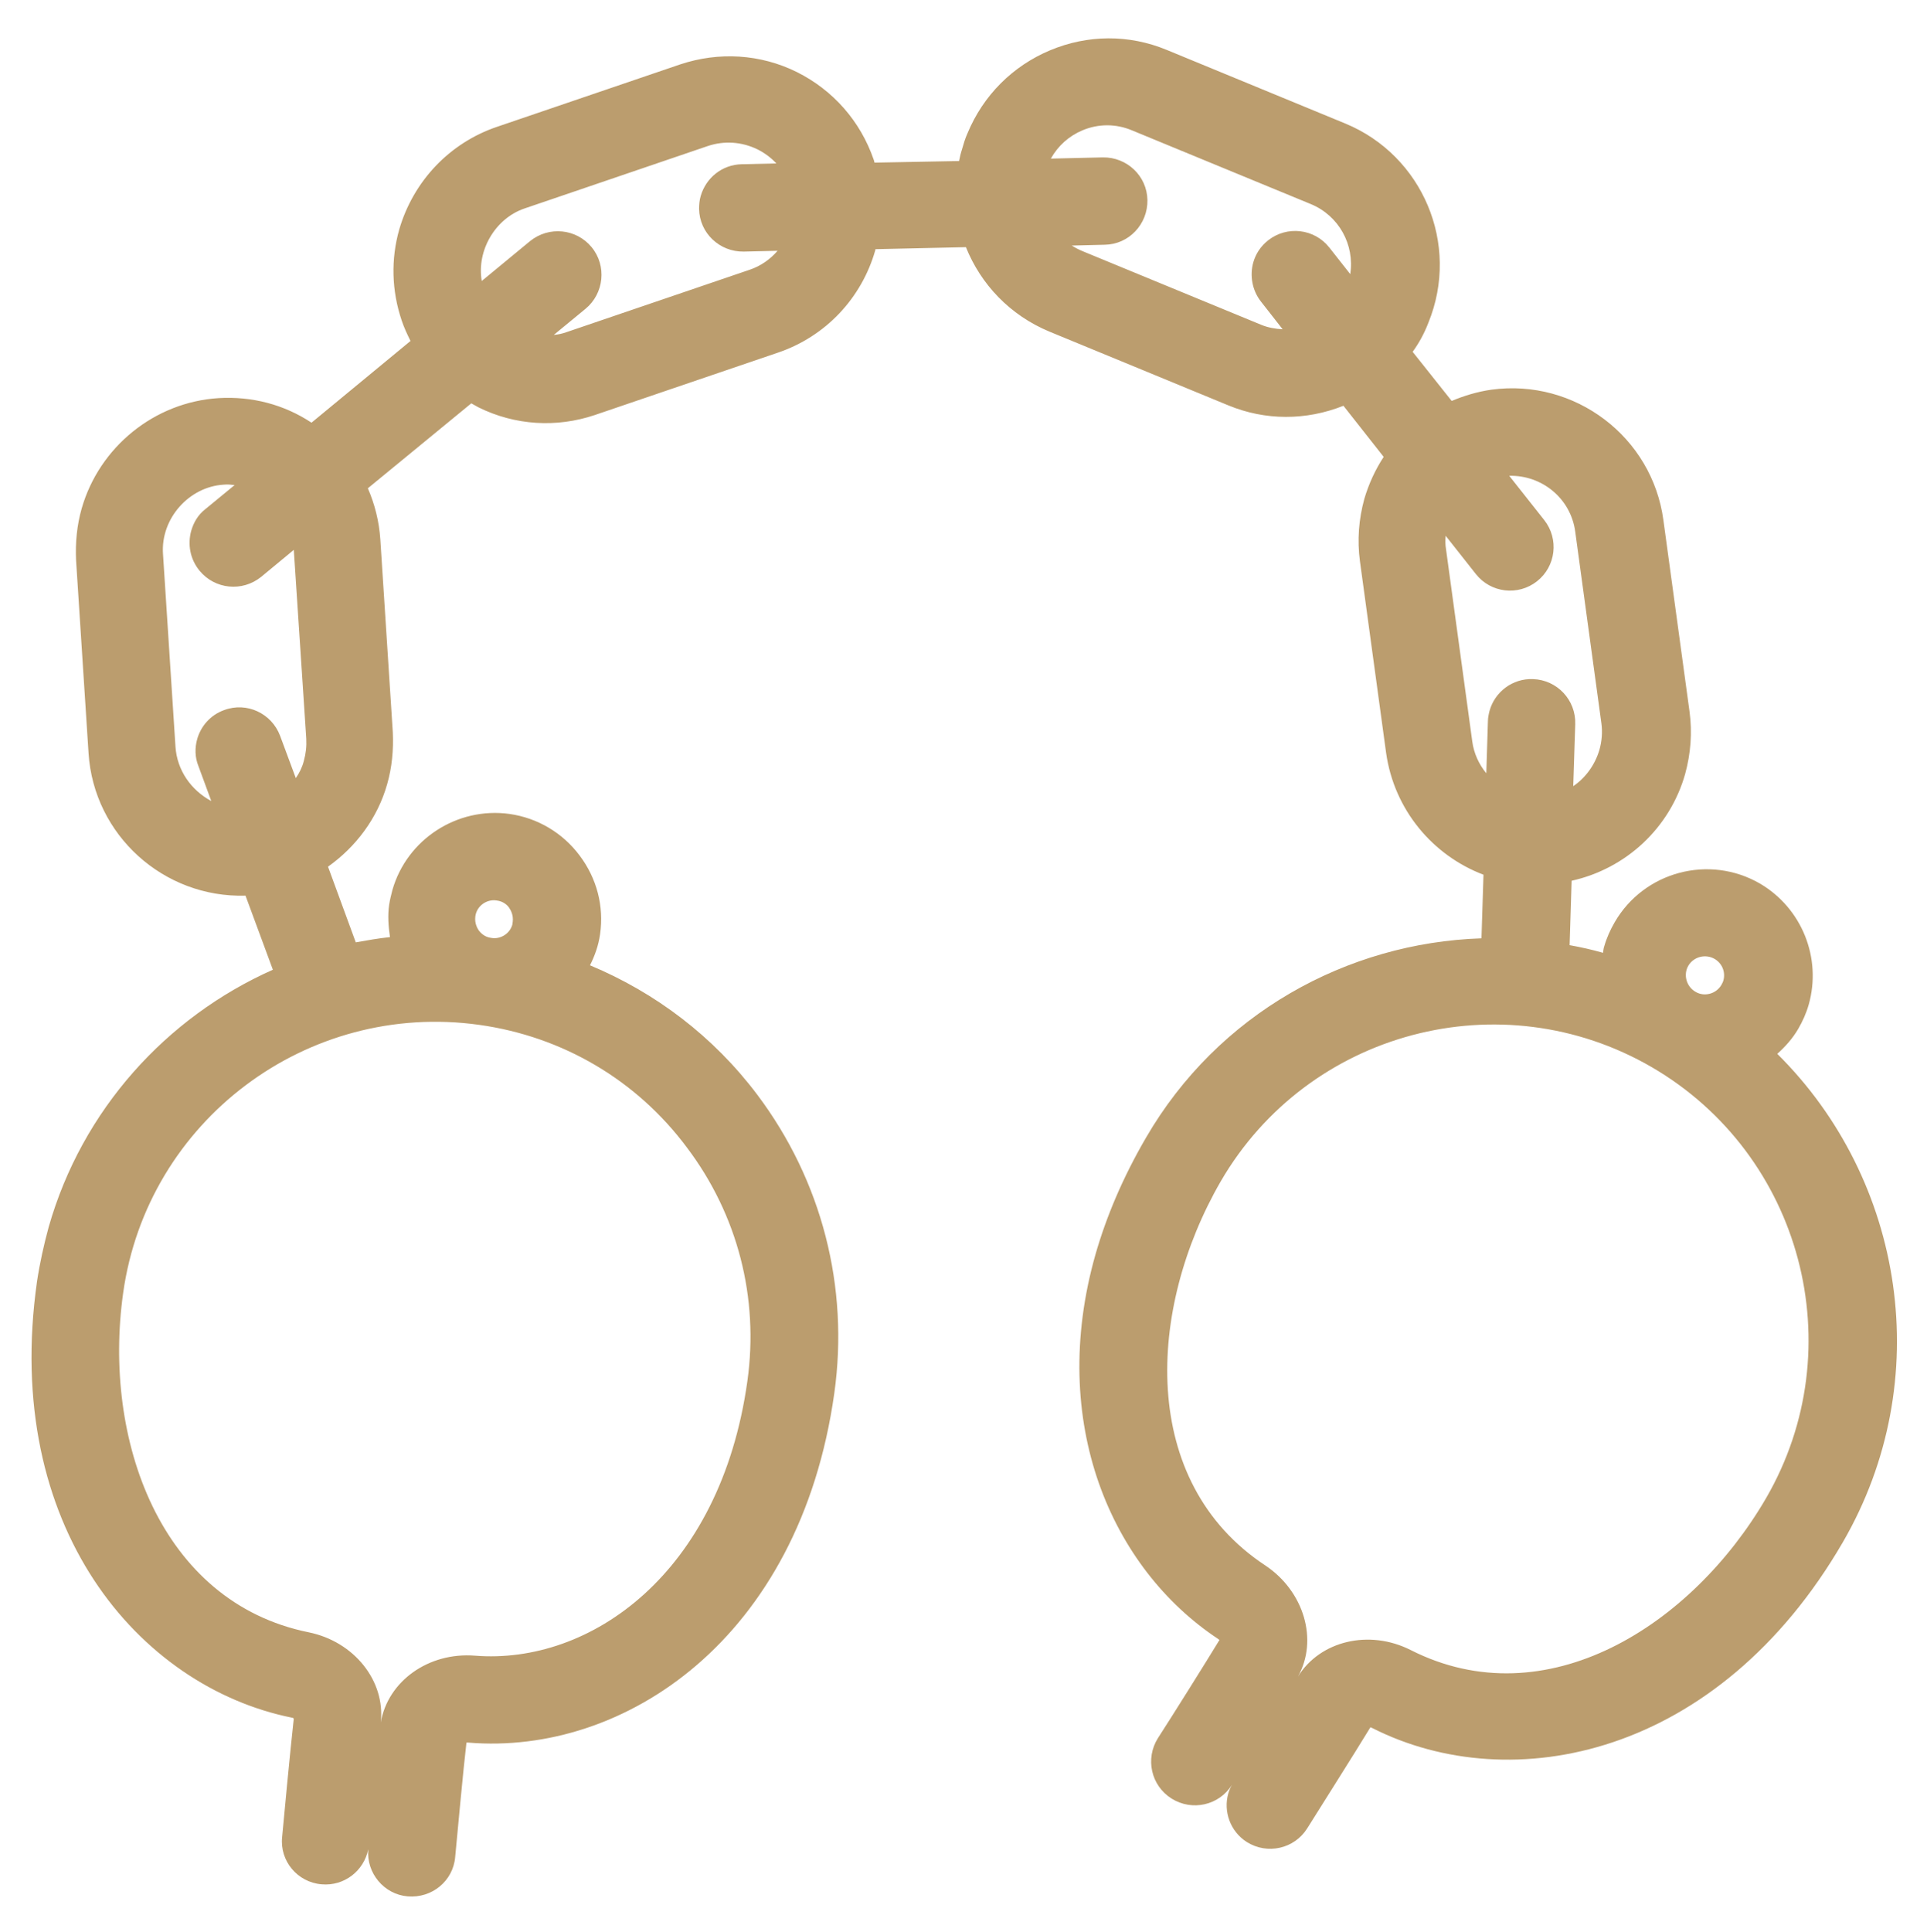 <?xml version="1.0" encoding="utf-8"?>
<!-- Generator: Adobe Illustrator 18.1.1, SVG Export Plug-In . SVG Version: 6.00 Build 0)  -->
<svg version="1.1" id="Layer_1" xmlns="http://www.w3.org/2000/svg" xmlns:xlink="http://www.w3.org/1999/xlink" x="0px" y="0px"
	 viewBox="0 0 478.8 480" enable-background="new 0 0 478.8 480" xml:space="preserve">
<g id="Your_Icon_2_">
	<path fill="#BB9D6E" d="M79.9,468.1c5.6,0.5,10.5-3.3,11.6-8.7c-0.5,5.9,3.9,11.2,9.8,11.7c6,0.5,11.3-3.8,11.8-9.8
		c0.6-6.4,2.1-22.6,2.8-28.4c0.1,0,0.3,0,0.5,0c38.6,3.2,82.3-25.6,90.9-86.8c3.7-26.4-3.1-52.8-19.1-74.1
		c-10.9-14.5-25.3-25.4-41.6-32.2c1.2-2.4,2.1-4.9,2.5-7.7c1-7-0.8-13.9-5.1-19.6c-4.2-5.6-10.4-9.3-17.4-10.3
		c-13-1.8-25.5,6.3-29.1,18.9c-0.3,1.2-0.6,2.3-0.8,3.6c-0.4,2.7-0.2,5.4,0.2,8.1c-2.9,0.3-5.7,0.8-8.5,1.3l-6.9-18.8
		c6.9-4.9,12.3-12,14.7-20.5c1.2-4.2,1.6-8.5,1.4-12.9l-3.1-47.9c-0.3-4.5-1.4-8.8-3.1-12.7l25.7-21.1c0.6,0.3,1.2,0.7,1.8,1
		c9.1,4.5,19.4,5.1,28.9,1.9l45.5-15.5c11.8-4,20.8-13.5,24.2-25.5c0-0.1,0-0.1,0-0.2l22.5-0.5c3.7,9.2,10.9,16.9,20.8,21l44.4,18.3
		c9.2,3.8,19.3,3.8,28.6,0.1l10,12.7c-2.1,3.2-3.7,6.7-4.8,10.4c-1.4,5.1-1.8,10.3-1.1,15.5l6.5,47.6c2,14.2,11.6,25.5,24.2,30.3
		l-0.5,15.8c-33.4,1.1-65.5,18.7-83.4,49.6c-5.7,9.8-9.8,19.5-12.5,28.9c-11.9,41.8,4,78,30.4,95.5c0.1,0.1,0.3,0.2,0.4,0.3
		c-3.1,5.1-11.8,19-15.3,24.4c-3.2,5.1-1.7,11.8,3.4,15c5.1,3.2,11.8,1.7,15-3.4l0,0c-0.4,0.7-0.7,1.4-0.9,2.1
		c-1.3,4.5,0.5,9.5,4.6,12.1c5.1,3.2,11.8,1.7,15-3.4c1.3-2.1,12-19,15.7-25.1c0.1,0,0.3,0.1,0.5,0.2c34.6,17.5,85.9,7.2,116.9-46.2
		c23.3-40.2,15.3-90-16.3-121.3c2-1.8,3.8-3.8,5.2-6.2c1.1-1.9,2-3.9,2.6-6c3.3-11.6-1.7-24-12.1-30.1c-12.6-7.3-28.8-3-36.1,9.6
		c-1.1,1.9-2,3.9-2.6,6c-0.2,0.5-0.2,1.1-0.3,1.6c-2.8-0.8-5.5-1.4-8.3-1.9l0.5-16c13.5-3,24.4-13.1,28.2-26.5
		c1.4-5.1,1.8-10.3,1.1-15.5l-6.5-47.6c-2.8-20.7-22-35.2-42.7-32.4c-3.5,0.5-6.8,1.5-9.9,2.8l-9.7-12.2c1.6-2.2,2.9-4.6,3.9-7.2
		c8-19.6-1.5-41.6-20.6-49.5l-44.4-18.3c-9.4-3.9-19.7-3.8-29,0.1c-9.3,3.9-16.6,11.2-20.5,20.6c-0.6,1.3-1,2.7-1.4,4.1
		c-0.3,0.9-0.5,1.8-0.7,2.8l-21,0.4c-0.1-0.2-0.1-0.5-0.2-0.7c-3.3-9.6-10.1-17.3-19.1-21.8c-9.1-4.5-19.4-5.1-29-1.9l-45.5,15.5
		c-11.8,4-20.8,13.5-24.3,25.5c-2.1,7.4-1.9,15.2,0.6,22.6c0.6,1.8,1.4,3.5,2.2,5.1l-24.6,20.3c-6.8-4.5-14.8-6.6-23.1-6.1
		c-15.9,1-29.6,12.1-34,27.4c-1.2,4.2-1.6,8.5-1.4,12.9l3.1,47.9c1.3,20.4,18.7,36,39,35.4l6.8,18.4c-26.5,11.8-47.4,34.8-55.7,63.9
		c-1.2,4.4-2.2,8.9-2.9,13.5C0.5,379.3,34.5,419,72.5,426.7c0.2,0,0.3,0.1,0.5,0.2c-0.8,7.1-2.7,27.1-2.9,29.5
		C69.5,462.3,73.9,467.6,79.9,468.1z M438.8,372.2c-18.4,31.6-54.6,54.8-88.3,37.7c-10.3-5.2-22.5-2.3-28,6.6
		c5.1-9.1,1.5-21.2-8.1-27.6c-31.5-20.8-29.4-63.7-11.1-95.4c21.7-37.4,69.7-50.1,107.1-28.4C447.7,286.8,460.5,334.8,438.8,372.2z
		 M419.5,239.9c1.3-2.2,4.2-3,6.5-1.7c1.9,1.1,2.8,3.3,2.2,5.4c-0.1,0.4-0.3,0.7-0.5,1.1c-1.3,2.2-4.2,3-6.4,1.7c0,0,0,0,0,0
		c0,0,0,0,0,0C419,245.1,418.2,242.1,419.5,239.9z M391.4,132.1l6.5,47.6c0.3,2.2,0.1,4.5-0.5,6.6c-1.1,3.7-3.4,6.9-6.5,9l0.5-15.4
		c0.2-6-4.5-11-10.5-11.2c-5.1-0.2-9.5,3.2-10.8,7.9c-0.2,0.8-0.4,1.7-0.4,2.6l-0.4,12.9c-1.8-2.2-3.1-4.9-3.5-8l-6.5-47.6
		c-0.2-1.1-0.2-2.3-0.1-3.4l7.5,9.5c3.7,4.7,10.5,5.5,15.2,1.8c4.7-3.7,5.5-10.5,1.8-15.2l-8.7-11
		C383.1,118,390.3,123.8,391.4,132.1z M268.9,32.4c4-1.7,8.4-1.7,12.4,0l44.4,18.3c7,2.9,10.9,10.1,9.8,17.4l-5.2-6.6
		c-3.7-4.7-10.5-5.5-15.2-1.8c-1.9,1.5-3.1,3.4-3.7,5.5c-0.9,3.2-0.3,6.9,1.9,9.7l5.4,6.9c-1.8-0.1-3.6-0.4-5.3-1.1L269,62.4
		c-1-0.4-1.9-0.9-2.7-1.4l8.2-0.2c6-0.1,10.7-5.1,10.6-11.1c-0.1-6-5.1-10.7-11.1-10.6l-12.9,0.3C262.9,36.2,265.6,33.8,268.9,32.4z
		 M130.3,51.8l45.5-15.5c4.1-1.4,8.5-1.1,12.4,0.8c1.8,0.9,3.4,2.1,4.7,3.5l-8.6,0.2c-4.9,0.1-8.9,3.4-10.2,7.9
		c-0.3,1-0.4,2.1-0.4,3.2c0.1,6,5.1,10.7,11.1,10.6l8.4-0.2c-1.8,2.1-4.2,3.8-6.9,4.7l-45.5,15.5c-1.1,0.4-2.1,0.6-3.2,0.7l7.9-6.5
		c4.6-3.8,5.3-10.7,1.5-15.3c-3.8-4.6-10.6-5.3-15.3-1.5l-12,9.9C118.4,62.3,123,54.3,130.3,51.8z M43.6,185.5l-3.1-47.9
		c-0.6-8.8,6.5-16.7,15.1-17.2c0.9-0.1,1.8,0,2.7,0.1l-7.3,6c-1.8,1.4-2.9,3.3-3.5,5.4c-0.9,3.3-0.3,7,2.1,9.9
		c3.8,4.6,10.6,5.3,15.3,1.5l8.1-6.7l3.1,46.9c0.1,1.9-0.1,3.7-0.6,5.5c-0.4,1.6-1.1,3-2,4.3l-3.9-10.5c-2.1-5.6-8.3-8.5-13.9-6.4
		c-3.4,1.2-5.8,4-6.7,7.2c-0.6,2.1-0.6,4.5,0.3,6.7l3.2,8.7C47.5,196.3,44,191.4,43.6,185.5z M119,231.2c-0.4-0.6-1.1-1.8-0.9-3.5
		c0.3-2.6,2.8-4.4,5.3-4c1.7,0.2,2.7,1.2,3.1,1.8c0.4,0.6,1.1,1.8,0.9,3.5c0,0.2-0.1,0.4-0.1,0.7c-0.6,2.2-2.9,3.7-5.2,3.3l0,0
		c0,0,0,0,0,0C120.4,232.8,119.5,231.8,119,231.2z M30.6,321.2c6-42.8,45.7-72.6,88.5-66.6c20.7,2.9,39.1,13.7,51.6,30.5
		c12.6,16.7,17.9,37.3,15,58c-6.7,47.9-39.1,70.5-67.7,68.2c-11.5-0.9-21.6,6.3-23.4,16.6c1.2-10.3-6.6-20.1-17.9-22.4
		C39.7,398,25.5,357.4,30.6,321.2z"/>
</g>
<g>
</g>
<g>
</g>
<g>
</g>
<g>
</g>
<g>
</g>
<g>
</g>
<g>
</g>
<g>
</g>
<g>
</g>
<g>
</g>
<g>
</g>
<g>
</g>
<g>
</g>
<g>
</g>
<g>
</g>
</svg>

